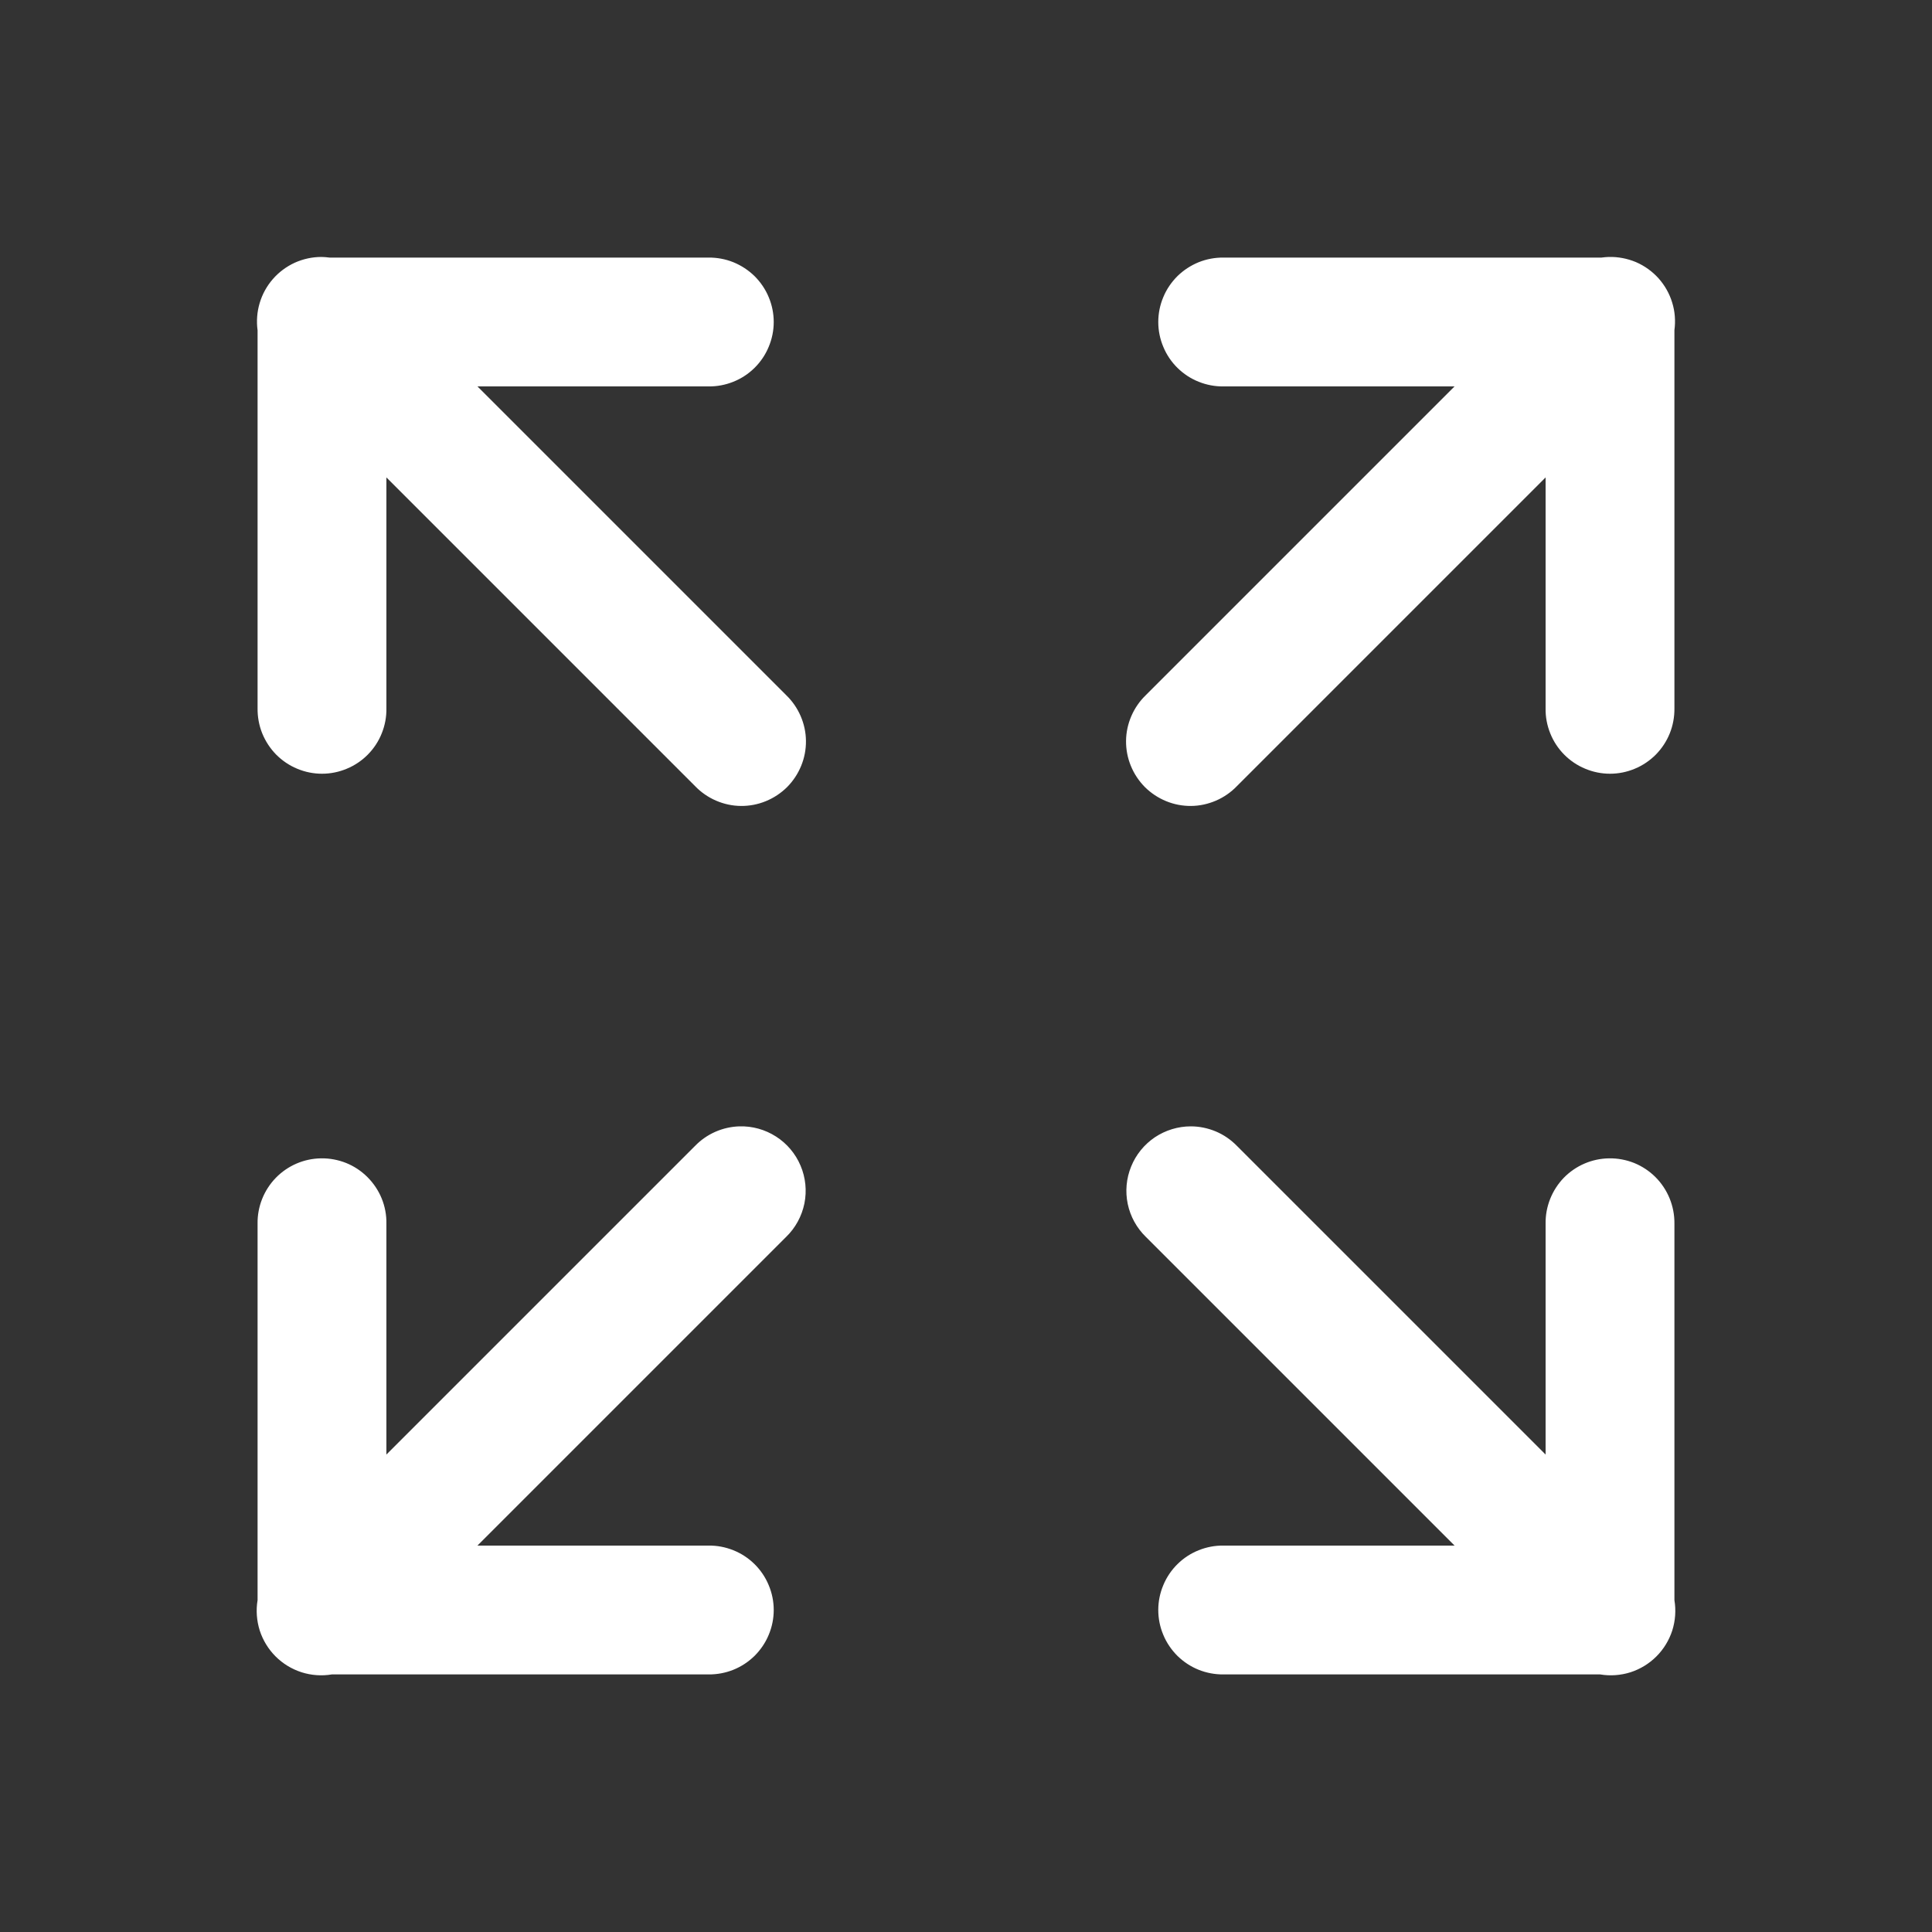 <svg width="25" height="25" viewBox="0 0 25 25" fill="none" xmlns="http://www.w3.org/2000/svg">
<rect x="0" y="0" width="25" height="25" fill="#333333" stroke="none"/>
<path d="M4.159 3.325C4.039 3.325 3.922 3.351 3.813 3.4C3.705 3.45 3.608 3.522 3.53 3.612C3.452 3.702 3.394 3.807 3.36 3.922C3.326 4.036 3.317 4.156 3.333 4.274V9.167C3.332 9.277 3.352 9.387 3.393 9.489C3.435 9.592 3.496 9.685 3.573 9.764C3.651 9.842 3.743 9.905 3.845 9.947C3.947 9.99 4.056 10.012 4.167 10.012C4.277 10.012 4.386 9.99 4.488 9.947C4.59 9.905 4.683 9.842 4.76 9.764C4.838 9.685 4.899 9.592 4.94 9.489C4.981 9.387 5.002 9.277 5 9.167V6.178L8.994 10.172C9.071 10.252 9.163 10.316 9.265 10.36C9.366 10.404 9.476 10.428 9.587 10.429C9.698 10.43 9.808 10.409 9.91 10.367C10.013 10.325 10.106 10.263 10.185 10.185C10.263 10.106 10.325 10.013 10.367 9.91C10.409 9.808 10.43 9.698 10.429 9.587C10.428 9.476 10.404 9.366 10.36 9.265C10.316 9.163 10.252 9.071 10.172 8.994L6.178 5H9.167C9.277 5.002 9.387 4.981 9.489 4.94C9.592 4.899 9.685 4.838 9.764 4.76C9.842 4.683 9.905 4.59 9.947 4.488C9.99 4.386 10.012 4.277 10.012 4.167C10.012 4.056 9.99 3.947 9.947 3.845C9.905 3.743 9.842 3.651 9.764 3.573C9.685 3.496 9.592 3.435 9.489 3.393C9.387 3.352 9.277 3.332 9.167 3.333H4.264C4.229 3.328 4.194 3.326 4.159 3.325ZM20.817 3.325C20.786 3.326 20.755 3.329 20.724 3.333H15.833C15.723 3.332 15.613 3.352 15.511 3.393C15.408 3.435 15.315 3.496 15.236 3.573C15.158 3.651 15.095 3.743 15.053 3.845C15.01 3.947 14.988 4.056 14.988 4.167C14.988 4.277 15.01 4.386 15.053 4.488C15.095 4.59 15.158 4.683 15.236 4.76C15.315 4.838 15.408 4.899 15.511 4.94C15.613 4.981 15.723 5.002 15.833 5H18.822L14.828 8.994C14.748 9.071 14.684 9.163 14.64 9.265C14.596 9.366 14.572 9.476 14.571 9.587C14.57 9.698 14.591 9.808 14.633 9.91C14.675 10.013 14.737 10.106 14.815 10.185C14.894 10.263 14.987 10.325 15.09 10.367C15.192 10.409 15.302 10.43 15.413 10.429C15.524 10.428 15.633 10.404 15.735 10.36C15.837 10.316 15.929 10.252 16.006 10.172L20 6.178V9.167C19.998 9.277 20.019 9.387 20.06 9.489C20.101 9.592 20.162 9.685 20.24 9.764C20.317 9.842 20.41 9.905 20.512 9.947C20.614 9.99 20.723 10.012 20.833 10.012C20.944 10.012 21.053 9.99 21.155 9.947C21.257 9.905 21.349 9.842 21.427 9.764C21.504 9.685 21.566 9.592 21.607 9.489C21.648 9.387 21.668 9.277 21.667 9.167V4.272C21.683 4.152 21.674 4.03 21.638 3.915C21.603 3.799 21.542 3.692 21.462 3.602C21.381 3.512 21.281 3.44 21.17 3.392C21.058 3.345 20.938 3.322 20.817 3.325ZM9.567 14.575C9.351 14.582 9.145 14.672 8.994 14.828L5 18.822V15.833C5.002 15.722 4.981 15.611 4.939 15.508C4.897 15.405 4.834 15.311 4.755 15.232C4.676 15.153 4.583 15.091 4.479 15.049C4.376 15.008 4.265 14.987 4.154 14.989C3.933 14.992 3.723 15.083 3.569 15.241C3.415 15.4 3.33 15.613 3.333 15.833V20.706C3.311 20.837 3.321 20.972 3.361 21.099C3.402 21.225 3.472 21.34 3.566 21.434C3.66 21.528 3.775 21.598 3.902 21.639C4.028 21.679 4.163 21.689 4.294 21.667H9.167C9.277 21.668 9.387 21.648 9.489 21.607C9.592 21.566 9.685 21.504 9.764 21.427C9.842 21.349 9.905 21.257 9.947 21.155C9.99 21.053 10.012 20.944 10.012 20.833C10.012 20.723 9.99 20.614 9.947 20.512C9.905 20.41 9.842 20.317 9.764 20.24C9.685 20.162 9.592 20.101 9.489 20.06C9.387 20.019 9.277 19.998 9.167 20H6.178L10.172 16.006C10.293 15.889 10.375 15.738 10.409 15.573C10.442 15.409 10.425 15.238 10.359 15.083C10.294 14.929 10.183 14.797 10.042 14.707C9.9 14.616 9.735 14.57 9.567 14.575ZM15.409 14.575C15.243 14.575 15.081 14.625 14.943 14.717C14.806 14.81 14.699 14.941 14.637 15.095C14.574 15.249 14.559 15.417 14.593 15.58C14.627 15.742 14.709 15.89 14.828 16.006L18.822 20H15.833C15.723 19.998 15.613 20.019 15.511 20.06C15.408 20.101 15.315 20.162 15.236 20.24C15.158 20.317 15.095 20.41 15.053 20.512C15.01 20.614 14.988 20.723 14.988 20.833C14.988 20.944 15.01 21.053 15.053 21.155C15.095 21.257 15.158 21.349 15.236 21.427C15.315 21.504 15.408 21.566 15.511 21.607C15.613 21.648 15.723 21.668 15.833 21.667H20.706C20.837 21.689 20.972 21.679 21.099 21.639C21.225 21.598 21.34 21.528 21.434 21.434C21.528 21.34 21.598 21.225 21.639 21.099C21.679 20.972 21.689 20.837 21.667 20.706V15.833C21.668 15.722 21.647 15.611 21.605 15.508C21.563 15.405 21.501 15.311 21.422 15.232C21.343 15.153 21.249 15.091 21.146 15.049C21.043 15.008 20.932 14.987 20.82 14.989C20.6 14.992 20.389 15.083 20.235 15.241C20.082 15.4 19.997 15.613 20 15.833V18.822L16.006 14.828C15.928 14.748 15.835 14.684 15.733 14.641C15.63 14.598 15.52 14.575 15.409 14.575Z" fill="white"/>
</svg>
